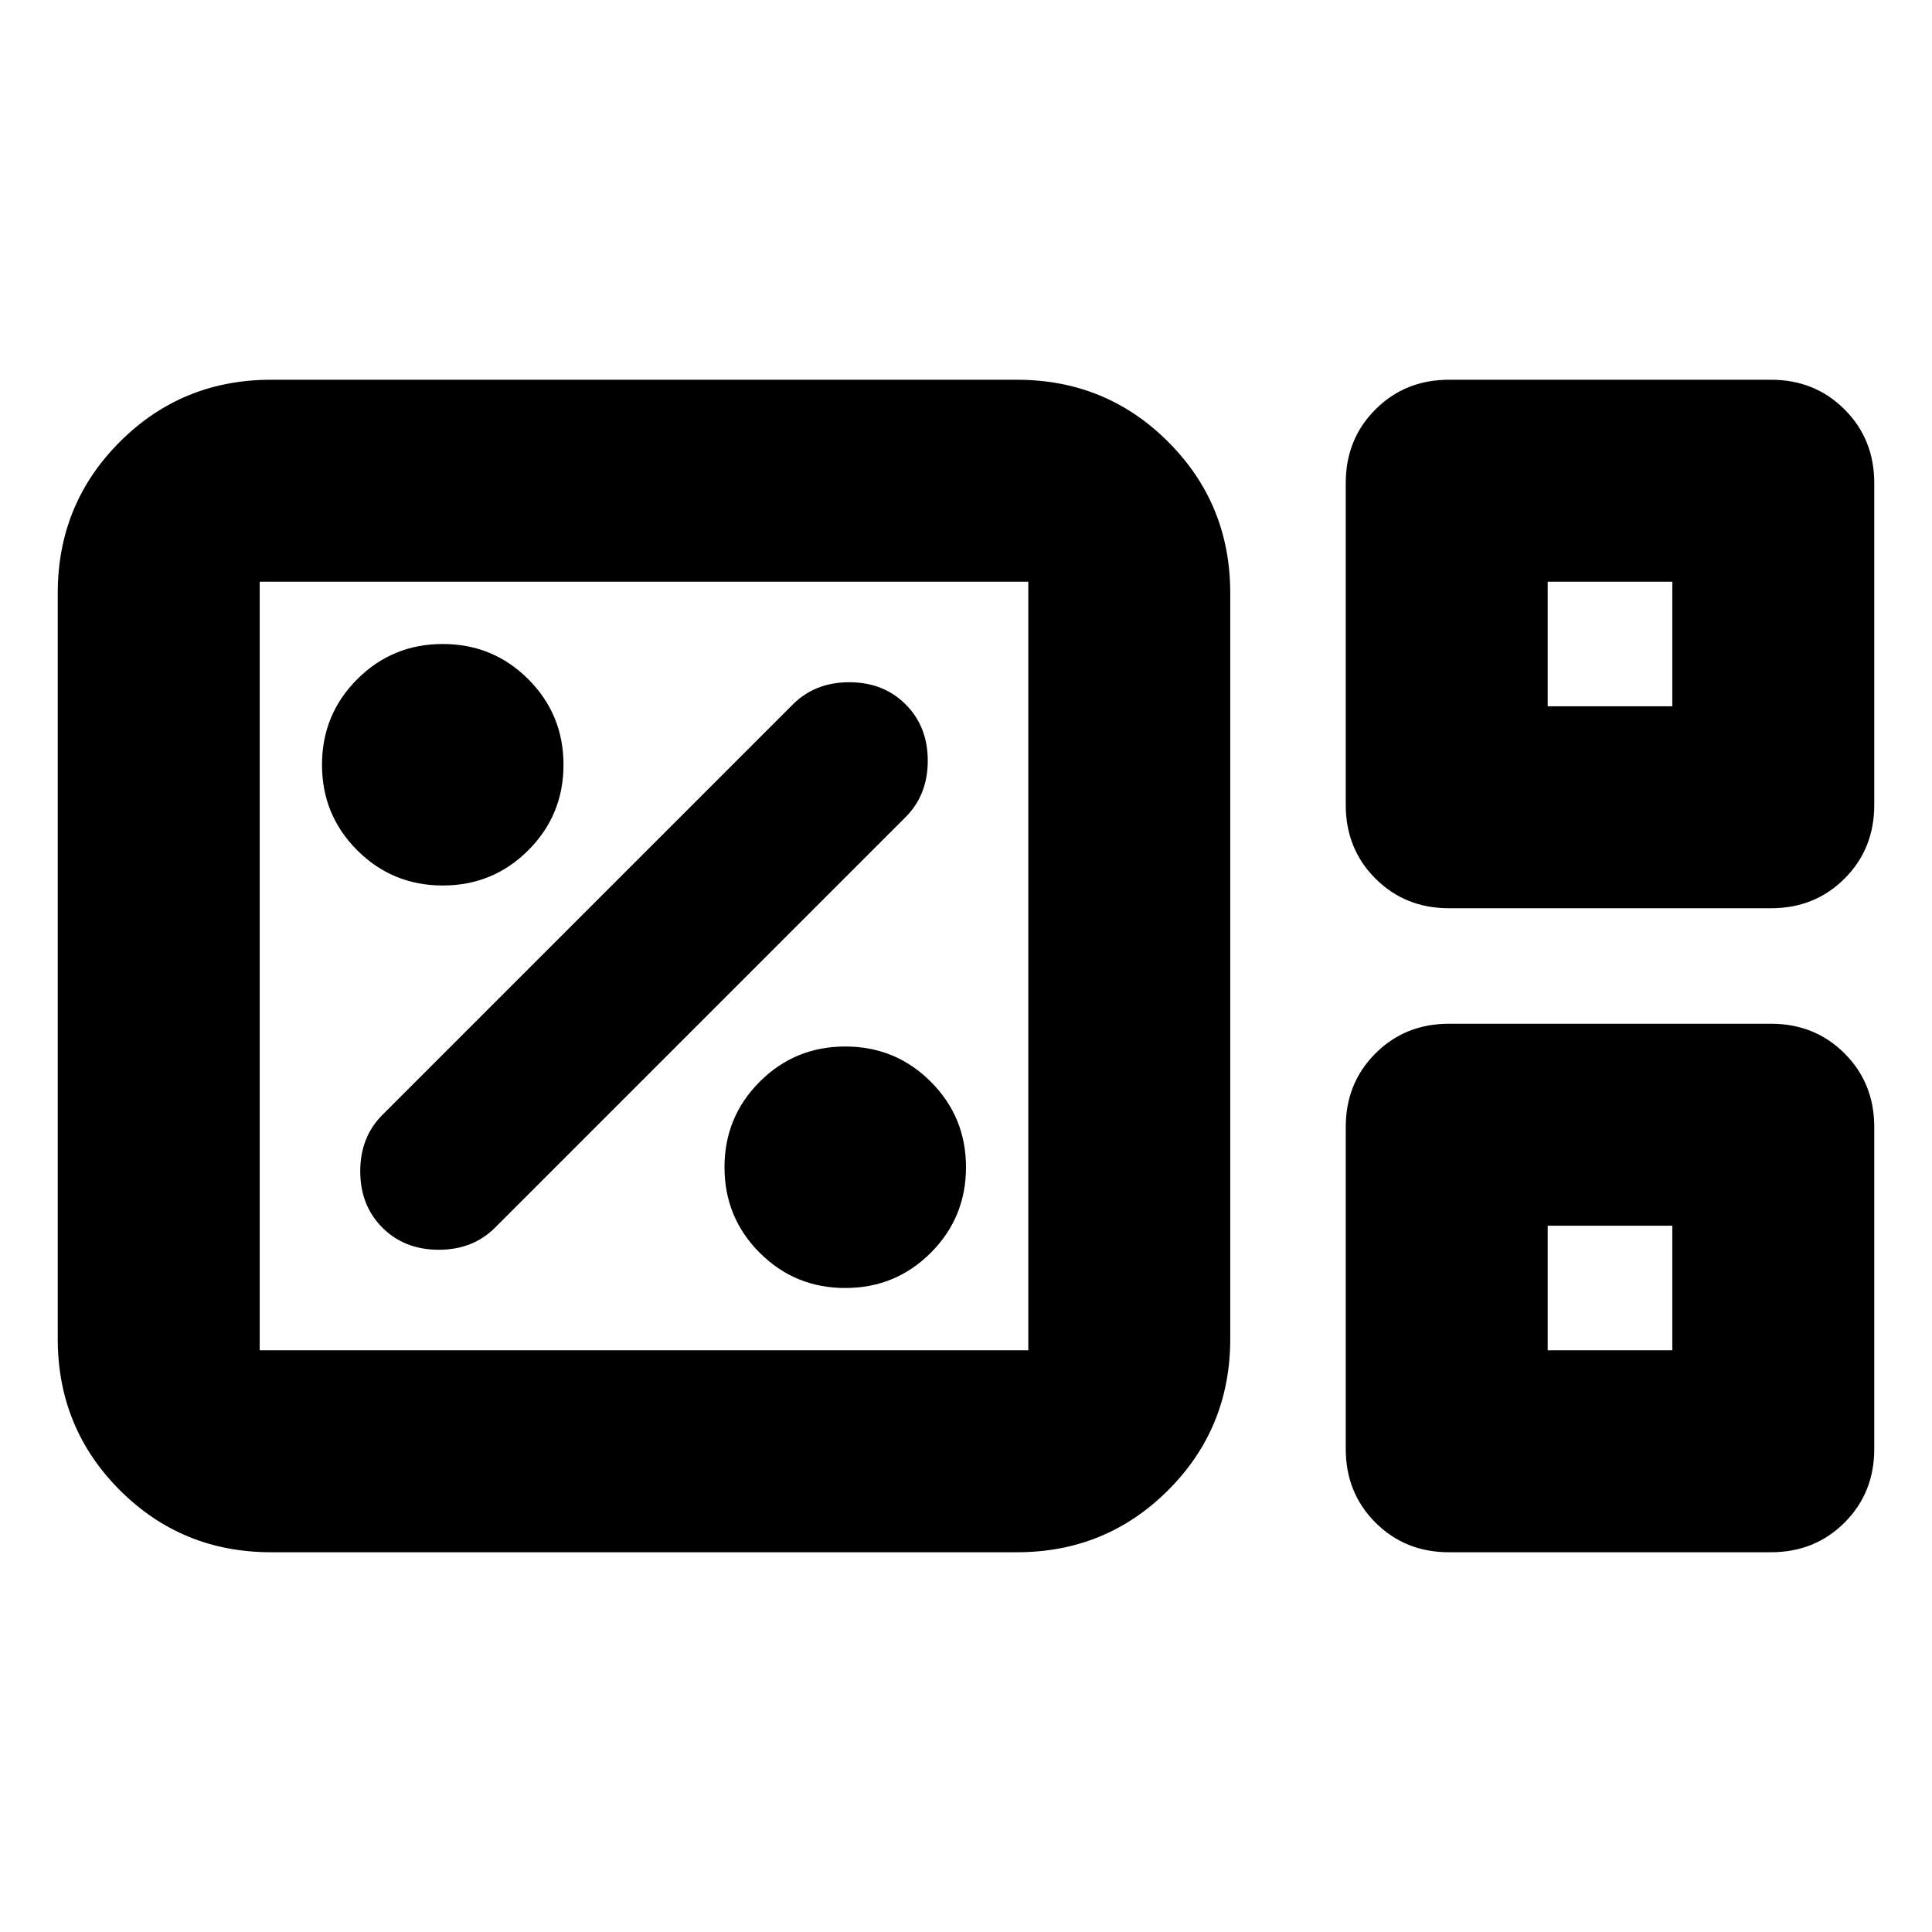 <svg xmlns="http://www.w3.org/2000/svg" height="24" viewBox="0 -960 960 960" width="24"><path d="M134.696-188.695q-44.305 0-75.153-30.848-30.848-30.848-30.848-75.153v-370.608q0-44.305 30.848-75.153 30.848-30.848 75.153-30.848h370.608q44.305 0 75.153 30.848 30.848 30.848 30.848 75.153v370.608q0 44.305-30.848 75.153-30.848 30.848-75.153 30.848H134.696Zm585.304-320q-21.805 0-36.555-14.75T668.695-560v-160q0-21.805 14.75-36.555T720-771.305h160q21.805 0 36.555 14.75T931.305-720v160q0 21.805-14.75 36.555T880-508.695H720Zm49.044-100.349h61.912v-61.912h-61.912v61.912Zm-640 320h381.912v-381.912H129.044v381.912ZM720-188.695q-21.805 0-36.555-14.75T668.695-240v-160q0-21.805 14.75-36.555T720-451.305h160q21.805 0 36.555 14.75T931.305-400v160q0 21.805-14.75 36.555T880-188.695H720Zm49.044-100.349h61.912v-61.912h-61.912v61.912Zm-640 0v-381.912 381.912Zm640-320v-61.912 61.912Zm0 320v-61.912 61.912ZM420-320q25 0 42.5-17.5T480-380q0-25-17.5-42.5T420-440q-25 0-42.5 17.5T360-380q0 25 17.5 42.5T420-320Zm-174-30 204-204q11-11 11-28t-11-28q-11-11-28-11t-28 11L190-406q-11 11-11 28t11 28q11 11 28 11t28-11Zm-26-170q25 0 42.5-17.5T280-580q0-25-17.5-42.5T220-640q-25 0-42.5 17.5T160-580q0 25 17.5 42.5T220-520Z"/></svg>